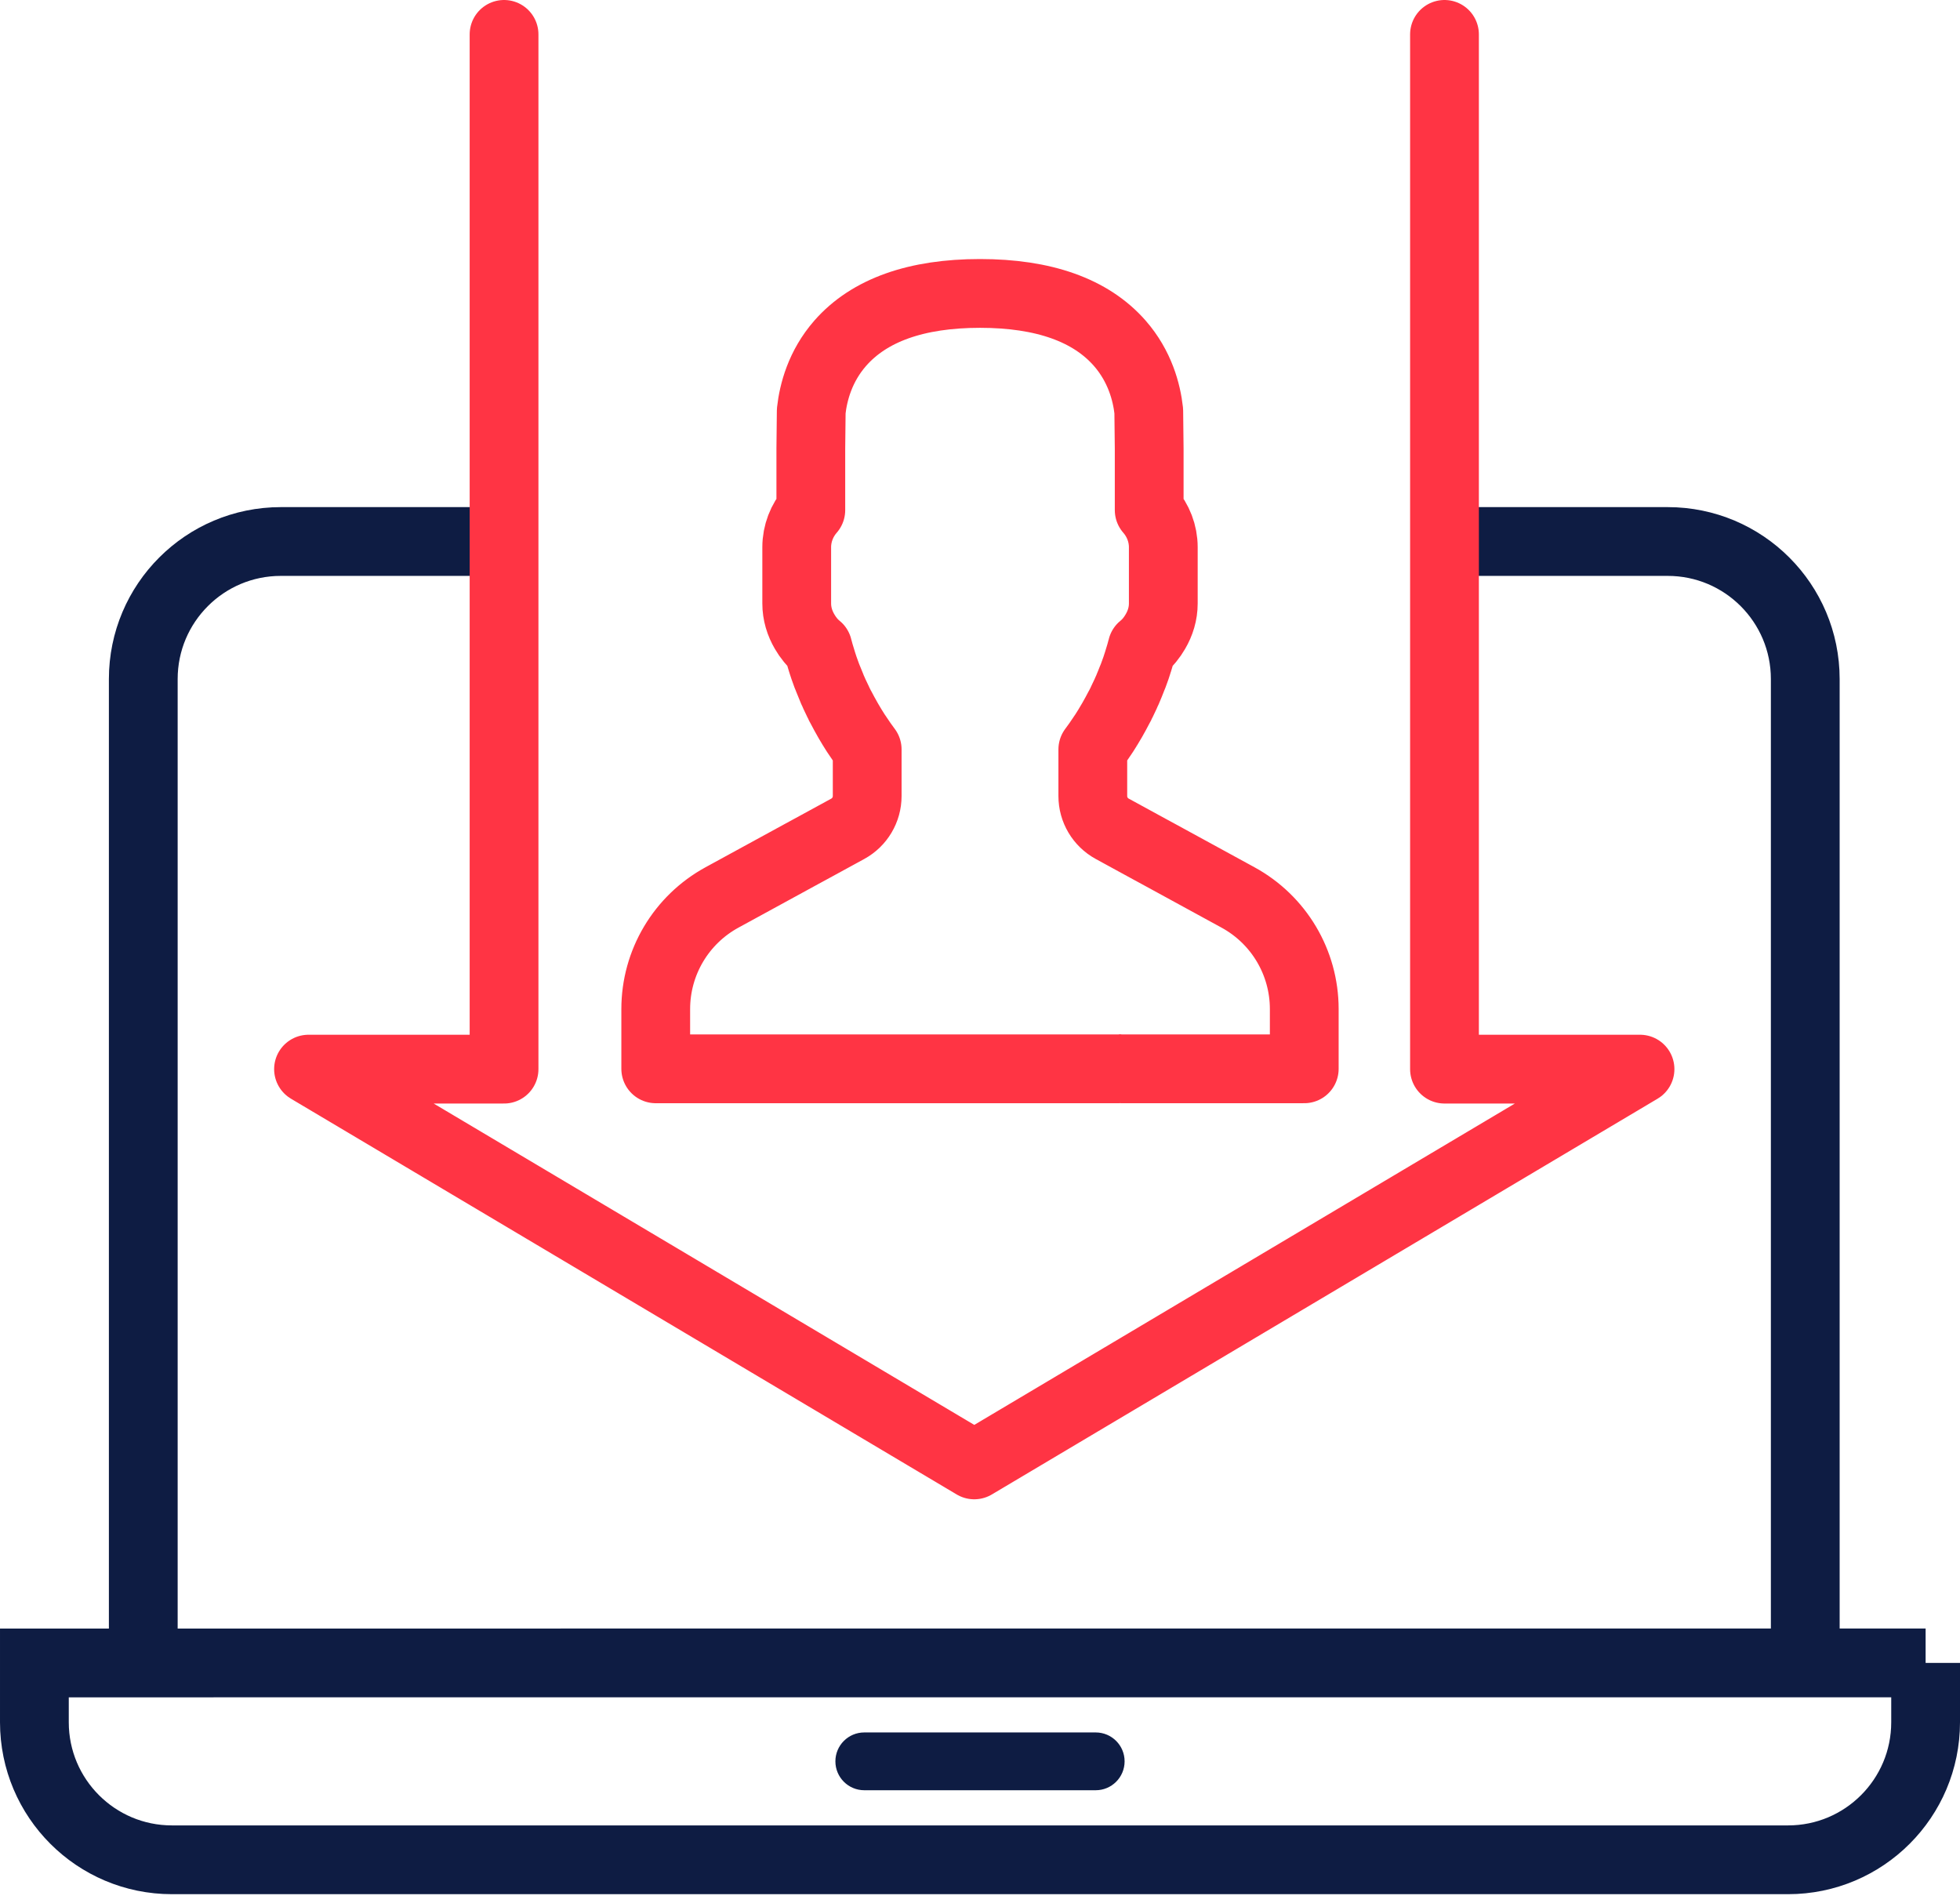 <?xml version="1.0" encoding="UTF-8" standalone="no"?><!DOCTYPE svg PUBLIC "-//W3C//DTD SVG 1.1//EN" "http://www.w3.org/Graphics/SVG/1.1/DTD/svg11.dtd"><svg width="100%" height="100%" viewBox="0 0 171 166" version="1.1" xmlns="http://www.w3.org/2000/svg" xmlns:xlink="http://www.w3.org/1999/xlink" xml:space="preserve" xmlns:serif="http://www.serif.com/" style="fill-rule:evenodd;clip-rule:evenodd;stroke-miterlimit:10;"><g id="Слой-1" serif:id="Слой 1"><path d="M126.024,47.238l19.476,0c6.627,0 12,5.373 12,12l0,85.75" style="fill:none;stroke:#0e1c43;stroke-width:6px;"/><path d="M12.5,145.061l0,-85.823c0,-6.627 5.373,-12 12,-12l19.477,0" style="fill:none;stroke:#0e1c43;stroke-width:6px;"/><path d="M168,145.061l0,5.177c0,6.627 -5.373,12 -12,12l-141,0c-6.627,0 -12,-5.373 -12,-12l0,-5.172l165,-0.005Z" style="fill:none;stroke:#0e1c43;stroke-width:6px;"/><path d="M98.116,153.649c0,1.392 -1.129,2.521 -2.521,2.521l-20.191,0c-1.392,0 -2.52,-1.129 -2.52,-2.521c0,-1.392 1.128,-2.521 2.52,-2.521l20.191,0c1.392,0 2.521,1.129 2.521,2.521" style="fill:#0e1c43;fill-rule:nonzero;"/><path d="M126.024,3l0,90.265l17.059,0l-58.083,34.525l-58.083,-34.525l17.059,0l0,-90.265" style="fill:none;stroke:#ff3444;stroke-width:6px;stroke-linecap:round;stroke-linejoin:round;"/><path d="M108.006,78.286l-6.917,-3.777l-0.799,-0.433l-3.254,-1.777c-1.045,-0.571 -1.694,-1.663 -1.694,-2.853l0,-4.071c0.228,-0.3 0.576,-0.786 0.984,-1.411c0.007,-0.019 0.019,-0.031 0.031,-0.048c0.193,-0.295 0.391,-0.625 0.601,-0.985l0.078,-0.132c0.192,-0.336 0.39,-0.697 0.588,-1.081c0.024,-0.042 0.049,-0.078 0.072,-0.126l0.09,-0.18c0.025,-0.043 0.042,-0.098 0.067,-0.139c0.113,-0.234 0.228,-0.481 0.348,-0.732c0.03,-0.079 0.067,-0.146 0.095,-0.217l0.078,-0.169c0.019,-0.048 0.037,-0.1 0.061,-0.149c0.108,-0.258 0.217,-0.517 0.318,-0.786c0.036,-0.098 0.078,-0.18 0.114,-0.278c0.09,-0.239 0.168,-0.468 0.247,-0.684c0.041,-0.119 0.079,-0.244 0.119,-0.369c0.018,-0.063 0.043,-0.129 0.061,-0.188l0.102,-0.336c0.085,-0.26 0.155,-0.523 0.228,-0.801c0.005,-0.029 0.019,-0.059 0.024,-0.088c0.481,-0.384 0.853,-0.861 1.153,-1.376c0.433,-0.737 0.691,-1.568 0.691,-2.452l0,-4.917c0,-1.18 -0.445,-2.335 -1.231,-3.231l0,-5.356l-0.037,-3.295c-0.18,-1.627 -0.775,-3.9 -2.534,-5.91c-2.528,-2.882 -6.629,-4.341 -12.19,-4.341c-5.56,0 -9.662,1.459 -12.191,4.341c-1.76,2.01 -2.352,4.283 -2.533,5.91l-0.036,3.295l0,5.356c-0.787,0.896 -1.23,2.051 -1.23,3.231l0,4.917c0,0.884 0.258,1.715 0.689,2.452c0.301,0.515 0.674,0.992 1.153,1.376c0.006,0.029 0.017,0.059 0.024,0.088c0.073,0.278 0.144,0.541 0.229,0.801l0.102,0.336c0.02,0.059 0.04,0.125 0.059,0.188c0.043,0.125 0.08,0.25 0.121,0.369c0.077,0.216 0.156,0.445 0.246,0.684c0.037,0.098 0.078,0.18 0.113,0.278c0.104,0.269 0.212,0.528 0.321,0.786c0.023,0.049 0.041,0.101 0.059,0.149l0.077,0.169c0.03,0.071 0.066,0.138 0.096,0.217c0.121,0.251 0.235,0.498 0.349,0.732c0.024,0.041 0.042,0.096 0.066,0.139l0.09,0.18c0.024,0.048 0.048,0.084 0.071,0.126c0.198,0.384 0.399,0.745 0.59,1.081l0.076,0.132c0.211,0.36 0.409,0.69 0.602,0.985c0.012,0.017 0.024,0.029 0.031,0.048c0.408,0.625 0.757,1.111 0.984,1.411l0,4.071c0,1.19 -0.65,2.282 -1.693,2.853l-3.256,1.777l-0.798,0.433l-6.917,3.777c-3.567,1.946 -5.784,5.674 -5.784,9.74l0,5.212l40.433,0c0.026,0 0.05,-0.014 0.078,-0.015c0.026,0.001 0.051,0.015 0.077,0.015l15.992,0l0,-2.463l0,-2.749c0,-4.066 -2.217,-7.794 -5.784,-9.74Z" style="fill:none;stroke:#ff3444;stroke-width:6px;stroke-linecap:round;stroke-linejoin:round;"/></g></svg>